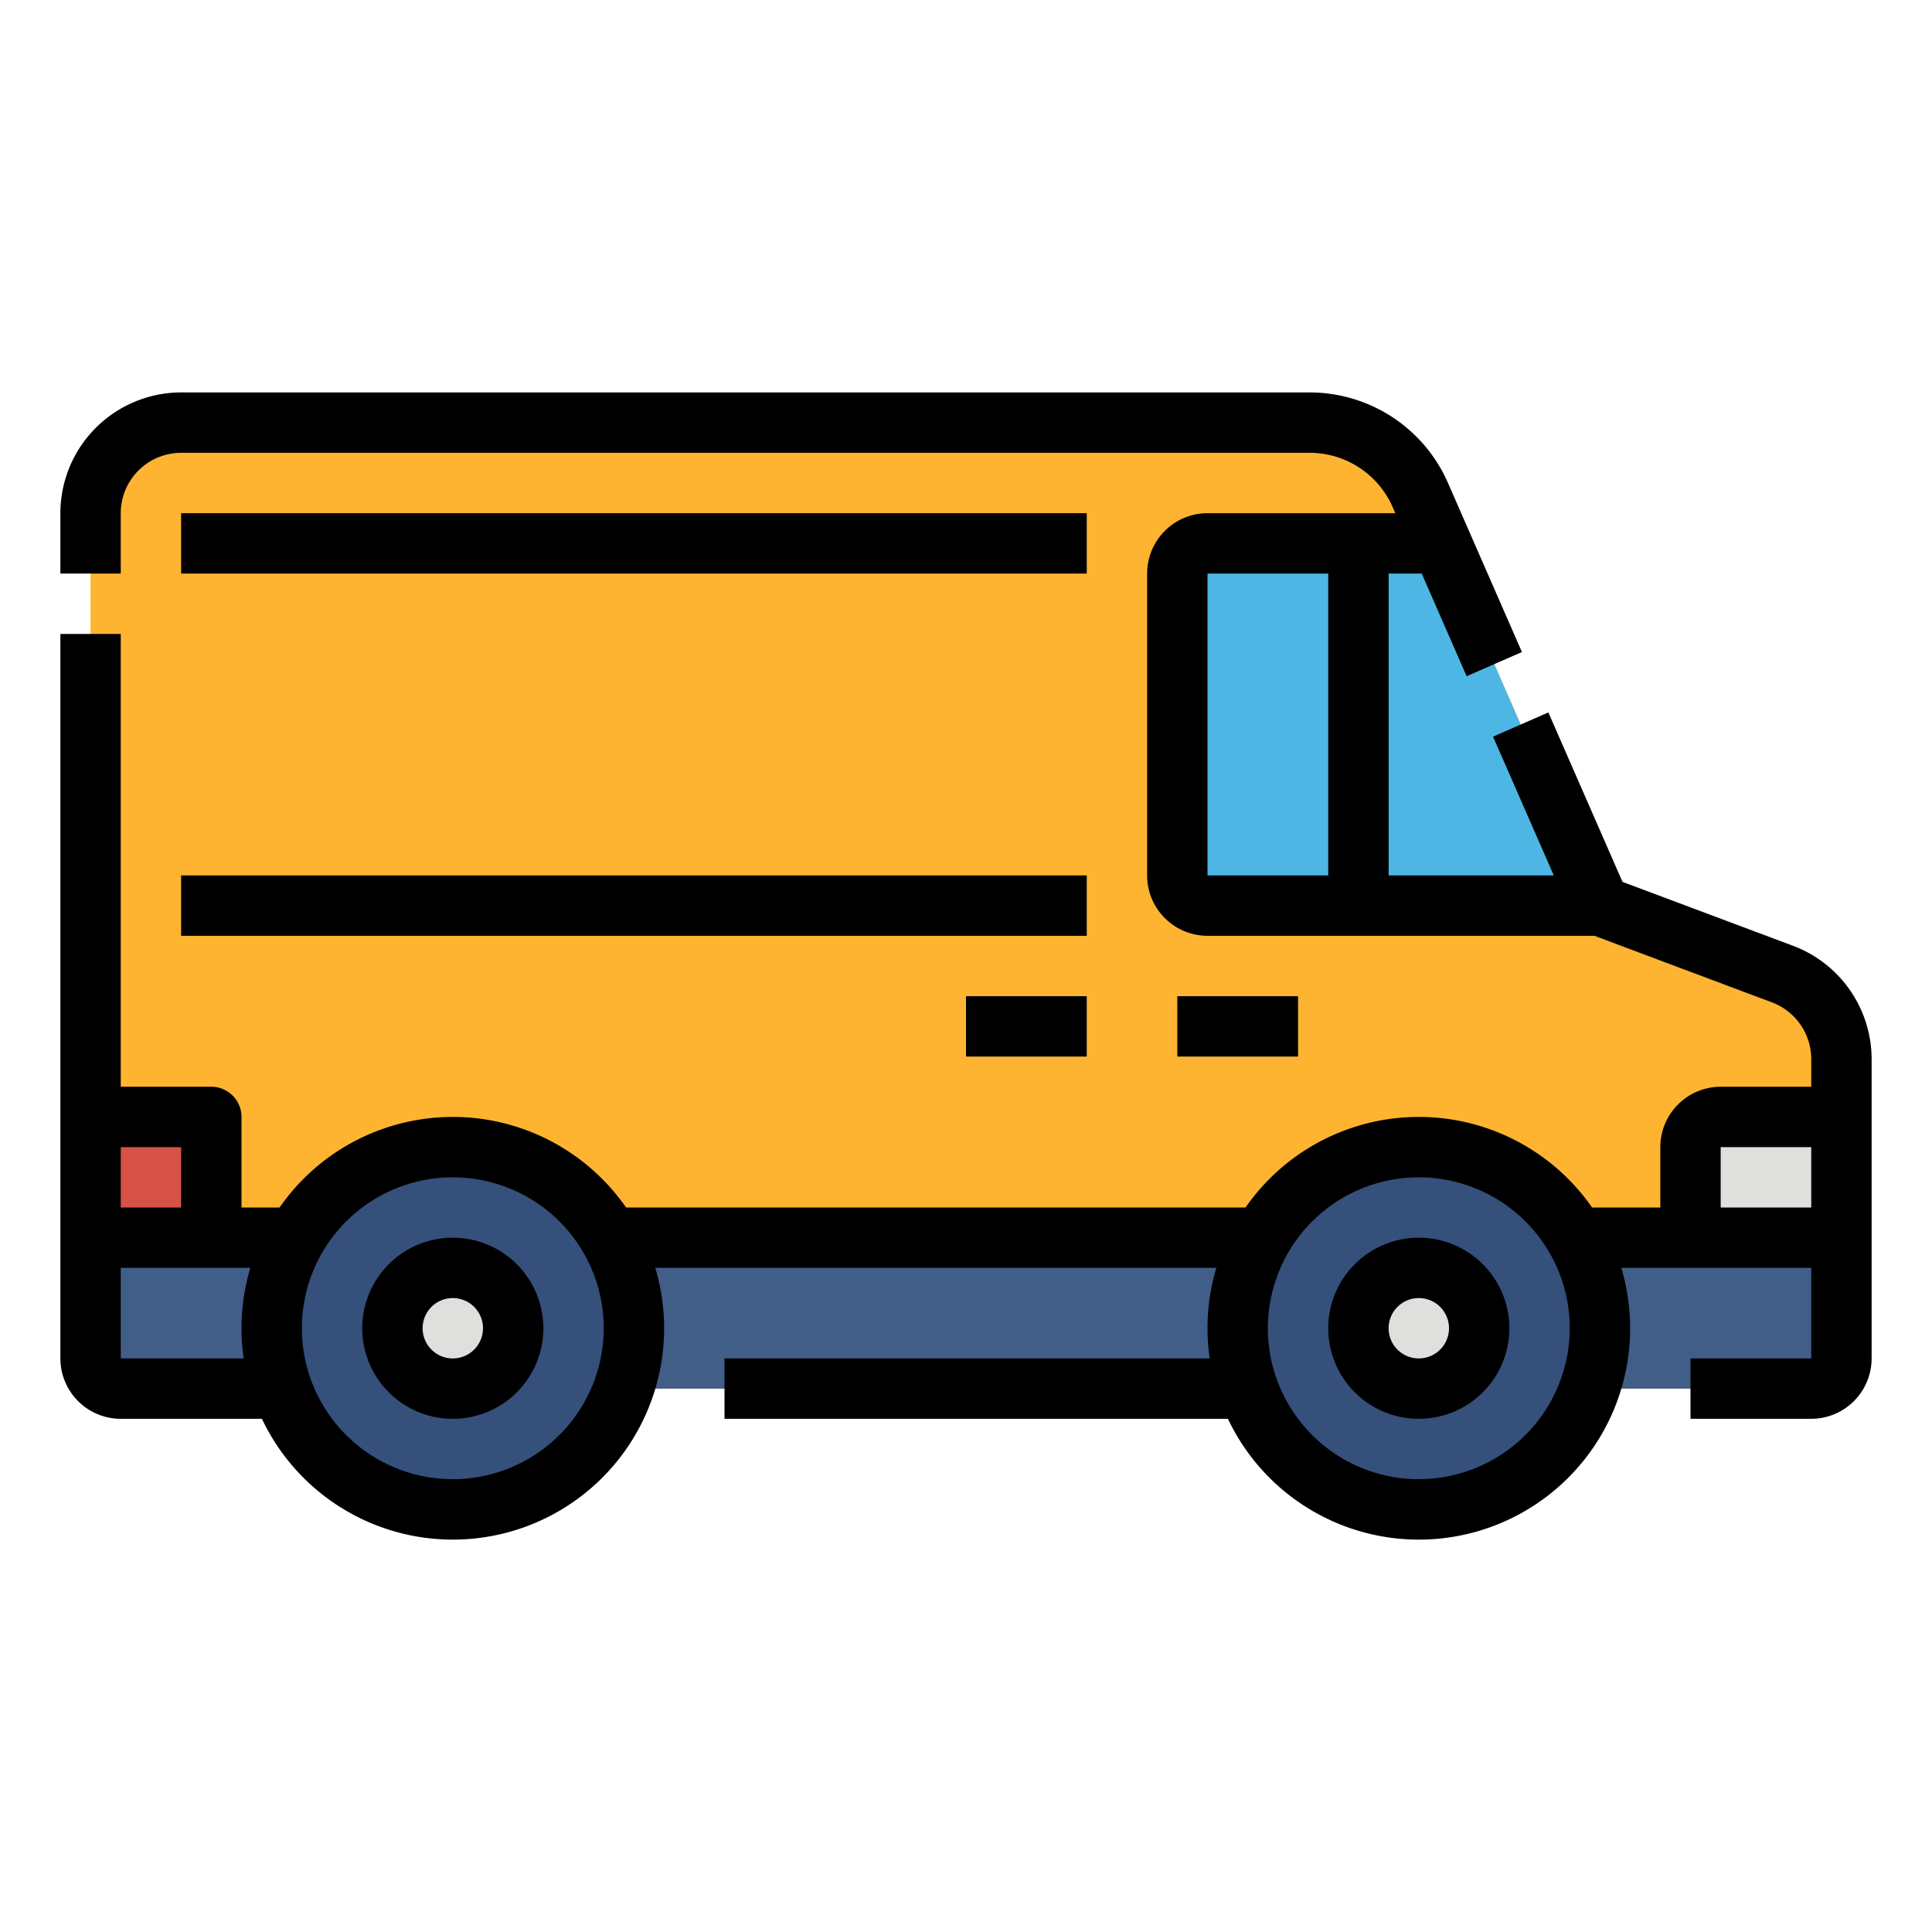 <svg height="512" viewBox="0 0 512 512" width="512" xmlns="http://www.w3.org/2000/svg"><g id="Filled_outline" data-name="Filled outline"><path d="m24 136v224a8 8 0 0 0 8 8h448a8 8 0 0 0 8-8v-79.368a24 24 0 0 0 -15.573-22.472l-48.427-18.16-47.611-108.826a32 32 0 0 0 -29.317-19.174h-299.072a24 24 0 0 0 -24 24z" fill="#ffb431"/><path d="m32 328h448a8 8 0 0 1 8 8v32a0 0 0 0 1 0 0h-464a0 0 0 0 1 0 0v-32a8 8 0 0 1 8-8z" fill="#415e89" transform="matrix(-1 0 0 -1 512 696)"/><path d="m312 152v80a8 8 0 0 0 8 8h104l-42-96h-62a8 8 0 0 0 -8 8z" fill="#4db6e4"/><path d="m448 296h32a8 8 0 0 1 8 8v16a8 8 0 0 1 -8 8h-32a0 0 0 0 1 0 0v-32a0 0 0 0 1 0 0z" fill="#dfdfdd" transform="matrix(-1 0 0 -1 936 624)"/><path d="m48 136h240v16h-240z" fill="#f9a40f"/><path d="m48 232h240v16h-240z" fill="#f9a40f"/><path d="m352 144h16v96h-16z" fill="#3ba5d3"/><circle cx="376" cy="352" fill="#34507b" r="48"/><circle cx="120" cy="352" fill="#34507b" r="48"/><circle cx="376" cy="352" fill="#dfdfdd" r="16"/><circle cx="120" cy="352" fill="#dfdfdd" r="16"/><path d="m312 264h32v16h-32z" fill="#ffc261"/><path d="m256 264h32v16h-32z" fill="#ffc261"/><path d="m32 296h24a0 0 0 0 1 0 0v32a0 0 0 0 1 0 0h-24a8 8 0 0 1 -8-8v-16a8 8 0 0 1 8-8z" fill="#d65246" transform="matrix(-1 0 0 -1 80 624)"/><path d="m475.239 250.669-45.265-16.969-19.645-44.9-14.658 6.414 16.097 36.786h-43.768v-80h8.77l11.9 27.207 14.658-6.414-19.611-44.834a40.019 40.019 0 0 0 -36.647-23.959h-299.07a32.036 32.036 0 0 0 -32 32v16h16v-16a16.019 16.019 0 0 1 16-16h299.07a24.013 24.013 0 0 1 21.99 14.375l.711 1.625h-49.771a16.019 16.019 0 0 0 -16 16v80a16.019 16.019 0 0 0 16 16h102.55l47.071 17.651a16.071 16.071 0 0 1 10.379 14.979v7.37h-24a16.019 16.019 0 0 0 -16 16v16h-18.083a55.924 55.924 0 0 0 -91.834 0h-164.166a55.924 55.924 0 0 0 -91.834 0h-10.083v-24a8 8 0 0 0 -8-8h-24v-120h-16v192a16.019 16.019 0 0 0 16 16h37.414a55.99 55.99 0 0 0 104.245-40h148.682a55.689 55.689 0 0 0 -1.76 24h-128.581v16h133.414a55.99 55.99 0 0 0 104.245-40h50.341v24h-32v16h32a16.019 16.019 0 0 0 16-16v-79.37a32.146 32.146 0 0 0 -20.761-29.961zm-155.239-98.669h32v80h-32zm-272 152v16h-16v-16zm-16 56v-24h34.341a55.689 55.689 0 0 0 -1.76 24zm88 32a40 40 0 1 1 40-40 40.045 40.045 0 0 1 -40 40zm256 0a40 40 0 1 1 40-40 40.045 40.045 0 0 1 -40 40zm80-72v-16h24v16z"/><path d="m48 136h240v16h-240z"/><path d="m48 232h240v16h-240z"/><path d="m376 328a24 24 0 1 0 24 24 24.027 24.027 0 0 0 -24-24zm0 32a8 8 0 1 1 8-8 8.009 8.009 0 0 1 -8 8z"/><path d="m120 328a24 24 0 1 0 24 24 24.027 24.027 0 0 0 -24-24zm0 32a8 8 0 1 1 8-8 8.009 8.009 0 0 1 -8 8z"/><path d="m312 264h32v16h-32z"/><path d="m256 264h32v16h-32z"/></g></svg>